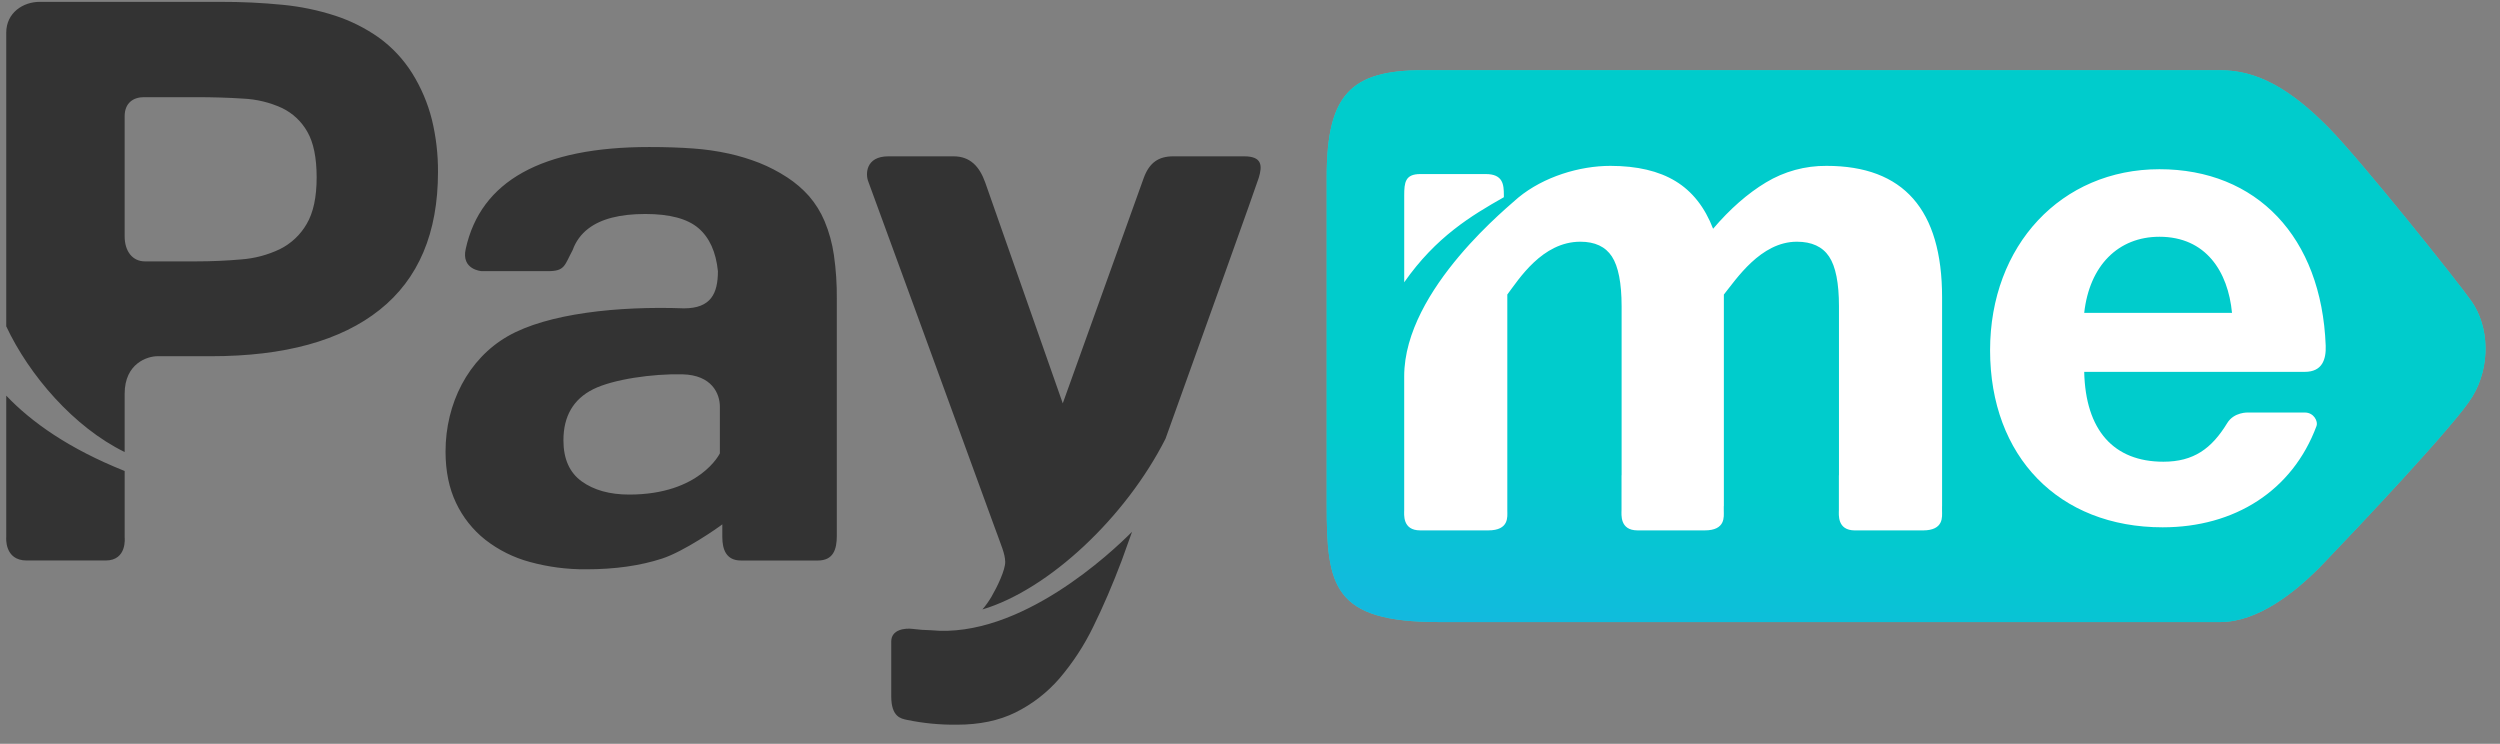 <?xml version="1.0" encoding="UTF-8"?> <svg xmlns="http://www.w3.org/2000/svg" width="121" height="36" viewBox="0 0 121 36" fill="none"><rect x="0" y="0" width="121" height="36" fill="#808080" stroke="none"/><g clip-path="url(#clip0_1811_6)"><g clip-path="url(#clip1_1811_6)"><path fill-rule="evenodd" clip-rule="evenodd" d="M119.625 14.588C120.475 15.805 120.561 17.722 119.658 19.207C118.853 20.534 114.032 25.626 112.463 27.262C111.103 28.683 109.267 30.107 107.461 30.107H69.632C64.52 30.107 64.212 28.373 64.212 24.454V8.558C64.212 4.555 65.393 3.398 68.884 3.398H107.461C109.267 3.398 110.875 4.32 112.722 6.198C114.289 7.792 118.973 13.653 119.625 14.588Z" fill="#33CCCC"></path><path fill-rule="evenodd" clip-rule="evenodd" d="M119.625 14.588C120.475 15.805 120.561 17.722 119.658 19.207C118.853 20.534 114.032 25.626 112.463 27.262C111.103 28.683 109.267 30.107 107.461 30.107H69.632C64.52 30.107 64.212 28.373 64.212 24.454V8.558C64.212 4.555 65.393 3.398 68.884 3.398H107.461C109.267 3.398 110.875 4.32 112.722 6.198C114.289 7.792 118.973 13.653 119.625 14.588Z" fill="url(#paint0_linear_1811_6)"></path><path fill-rule="evenodd" clip-rule="evenodd" d="M72.787 9.545V9.44C72.787 8.929 72.744 8.424 71.907 8.424H68.745C68.01 8.424 67.964 8.83 67.964 9.462V13.663C69.503 11.462 71.209 10.44 72.787 9.545ZM93.995 24.726V24.5H93.997V14.388C93.997 10.148 92.133 8.028 88.405 8.028C87.372 8.019 86.356 8.296 85.472 8.83C84.584 9.365 83.732 10.112 82.914 11.072C82.512 10.029 81.906 9.261 81.095 8.768C80.284 8.275 79.234 8.029 77.944 8.028C76.451 8.028 74.716 8.551 73.486 9.563C73.21 9.839 67.963 13.969 67.963 18.211V24.684C67.963 24.89 67.864 25.671 68.739 25.671H72.031C73.054 25.671 72.954 25.001 72.954 24.726V14.255C73.509 13.519 74.644 11.699 76.488 11.699C77.196 11.699 77.705 11.938 78.017 12.417C78.328 12.896 78.485 13.699 78.486 14.826V23.004H78.482V24.684C78.482 24.89 78.383 25.671 79.258 25.671H82.507C83.531 25.671 83.431 25.001 83.431 24.726V24.5H83.435V14.256C84.03 13.519 85.216 11.699 86.968 11.699C87.689 11.699 88.209 11.939 88.528 12.418C88.847 12.896 89.006 13.7 89.006 14.827V23.005H89.002V24.685C89.002 24.891 88.903 25.672 89.779 25.672H93.071C94.095 25.671 93.995 25.001 93.995 24.726ZM112.121 20.614C110.951 23.763 108.147 25.522 104.674 25.522C99.643 25.522 96.32 22.094 96.32 16.952C96.32 11.872 99.769 8.19 104.517 8.19C109.214 8.19 112.364 11.461 112.564 16.73C112.589 17.403 112.393 17.998 111.552 17.998H100.876C100.939 20.823 102.302 22.347 104.706 22.347C106.173 22.347 107.042 21.715 107.798 20.476C108.127 19.936 108.802 19.966 108.802 19.966H111.552C112.001 19.966 112.199 20.405 112.121 20.614V20.614ZM104.517 11.459C102.522 11.459 101.129 12.856 100.876 15.142H108.029C107.839 13.142 106.763 11.459 104.517 11.459Z" fill="white"></path><path fill-rule="evenodd" clip-rule="evenodd" d="M19.949 3.543C19.526 2.87 18.978 2.283 18.333 1.817C17.689 1.364 16.981 1.009 16.233 0.763C15.402 0.493 14.544 0.315 13.674 0.232C12.679 0.134 11.68 0.087 10.68 0.09H1.916C1.128 0.09 0.302 0.608 0.302 1.584V15.794C1.412 18.162 3.575 20.676 6.033 21.878V19.06C6.033 17.573 7.153 17.241 7.617 17.241H10.208C13.777 17.241 16.501 16.491 18.38 14.992C20.259 13.495 21.199 11.272 21.199 8.322C21.204 7.469 21.105 6.619 20.904 5.791C20.705 4.997 20.382 4.238 19.949 3.543ZM14.842 10.841C14.54 11.367 14.088 11.79 13.546 12.059C12.957 12.34 12.321 12.509 11.671 12.556C10.963 12.619 10.231 12.651 9.477 12.651H7.014C6.412 12.651 6.033 12.161 6.033 11.437V5.628C6.033 4.976 6.458 4.703 6.968 4.703H9.477C10.294 4.703 11.06 4.726 11.776 4.773C12.42 4.803 13.053 4.956 13.639 5.223C14.162 5.472 14.595 5.877 14.878 6.383C15.176 6.902 15.325 7.636 15.326 8.583C15.326 9.544 15.165 10.297 14.842 10.841ZM6.033 22.796C3.329 21.716 1.517 20.427 0.302 19.149V26.009C0.302 26.009 0.202 27.128 1.291 27.128H5.114C6.163 27.128 6.034 26.009 6.034 26.009V22.796H6.033ZM60.216 7.566H56.785C56.087 7.566 55.628 7.859 55.352 8.626C55.075 9.392 51.438 19.522 51.438 19.522C51.438 19.522 47.959 9.602 47.685 8.834C47.411 8.065 46.962 7.566 46.152 7.566H42.999C41.887 7.566 41.887 8.439 42.025 8.786C42.137 9.066 46.454 20.9 48.099 25.408C48.486 26.472 48.64 26.793 48.652 27.187C48.664 27.581 48.263 28.409 47.986 28.884C47.858 29.101 47.712 29.306 47.549 29.498C50.773 28.532 54.489 25.03 56.41 21.236C58.31 15.948 60.816 8.962 60.924 8.605C61.099 8.026 61.097 7.566 60.216 7.566ZM45.065 30.504C44.767 30.499 44.47 30.477 44.174 30.439C43.813 30.392 43.136 30.459 43.136 31.052V33.701C43.136 34.712 43.619 34.78 43.886 34.84C44.686 35.007 45.503 35.085 46.321 35.075C47.405 35.075 48.348 34.878 49.15 34.483C49.96 34.082 50.682 33.523 51.274 32.84C51.925 32.078 52.476 31.235 52.913 30.333C53.392 29.363 53.851 28.295 54.292 27.128C54.292 27.128 54.481 26.601 54.792 25.737C53.846 26.692 49.385 30.922 45.065 30.504ZM39.912 10.711C39.726 10.268 39.472 9.857 39.158 9.493C38.846 9.143 38.489 8.837 38.096 8.582C37.672 8.306 37.222 8.072 36.753 7.884C36.273 7.697 35.781 7.546 35.278 7.435C34.707 7.31 34.128 7.227 33.545 7.186C32.915 7.14 32.208 7.116 31.422 7.116C26.224 7.116 23.264 8.758 22.542 12.044C22.308 13.064 23.316 13.124 23.316 13.124H26.514C27.349 13.124 27.313 12.855 27.718 12.1C27.864 11.689 28.126 11.33 28.473 11.066C29.087 10.593 30.007 10.357 31.233 10.357C32.412 10.357 33.269 10.585 33.804 11.042C34.338 11.499 34.653 12.193 34.747 13.124C34.747 14.203 34.41 14.924 33.105 14.924C29.923 14.808 26.504 15.168 24.578 16.272C22.653 17.376 21.564 19.535 21.564 21.853C21.564 22.799 21.733 23.626 22.071 24.337C22.399 25.033 22.883 25.644 23.486 26.122C24.127 26.622 24.86 26.988 25.644 27.199C26.535 27.443 27.456 27.563 28.38 27.554C29.764 27.554 30.986 27.381 32.048 27.034C33.109 26.687 34.751 25.545 34.96 25.378V25.987C34.96 26.59 35.144 27.129 35.864 27.129H39.582C40.335 27.129 40.502 26.59 40.502 25.928V14.472C40.509 13.76 40.462 13.049 40.361 12.344C40.281 11.783 40.13 11.234 39.912 10.711ZM34.842 21.942C34.842 21.942 33.882 23.937 30.455 23.937C29.512 23.937 28.745 23.724 28.155 23.299C27.565 22.873 27.27 22.211 27.27 21.311C27.27 20.144 27.75 19.319 28.71 18.839C29.668 18.358 31.587 18.084 33.026 18.117C34.464 18.151 34.842 19.06 34.842 19.687V21.943V21.942Z" fill="#333333"></path></g></g><defs><linearGradient id="paint0_linear_1811_6" x1="138.832" y1="11.11" x2="131.488" y2="55.468" gradientUnits="userSpaceOnUse"><stop offset="0.472" stop-color="#00CCCC"></stop><stop offset="1" stop-color="#3399FF"></stop></linearGradient><clipPath id="clip0_1811_6"><rect width="120" height="35" fill="white" transform="translate(0.3 0.09)"></rect></clipPath><clipPath id="clip1_1811_6"><rect width="120" height="35" fill="white" transform="translate(0.3 0.09)"></rect></clipPath></defs></svg> 